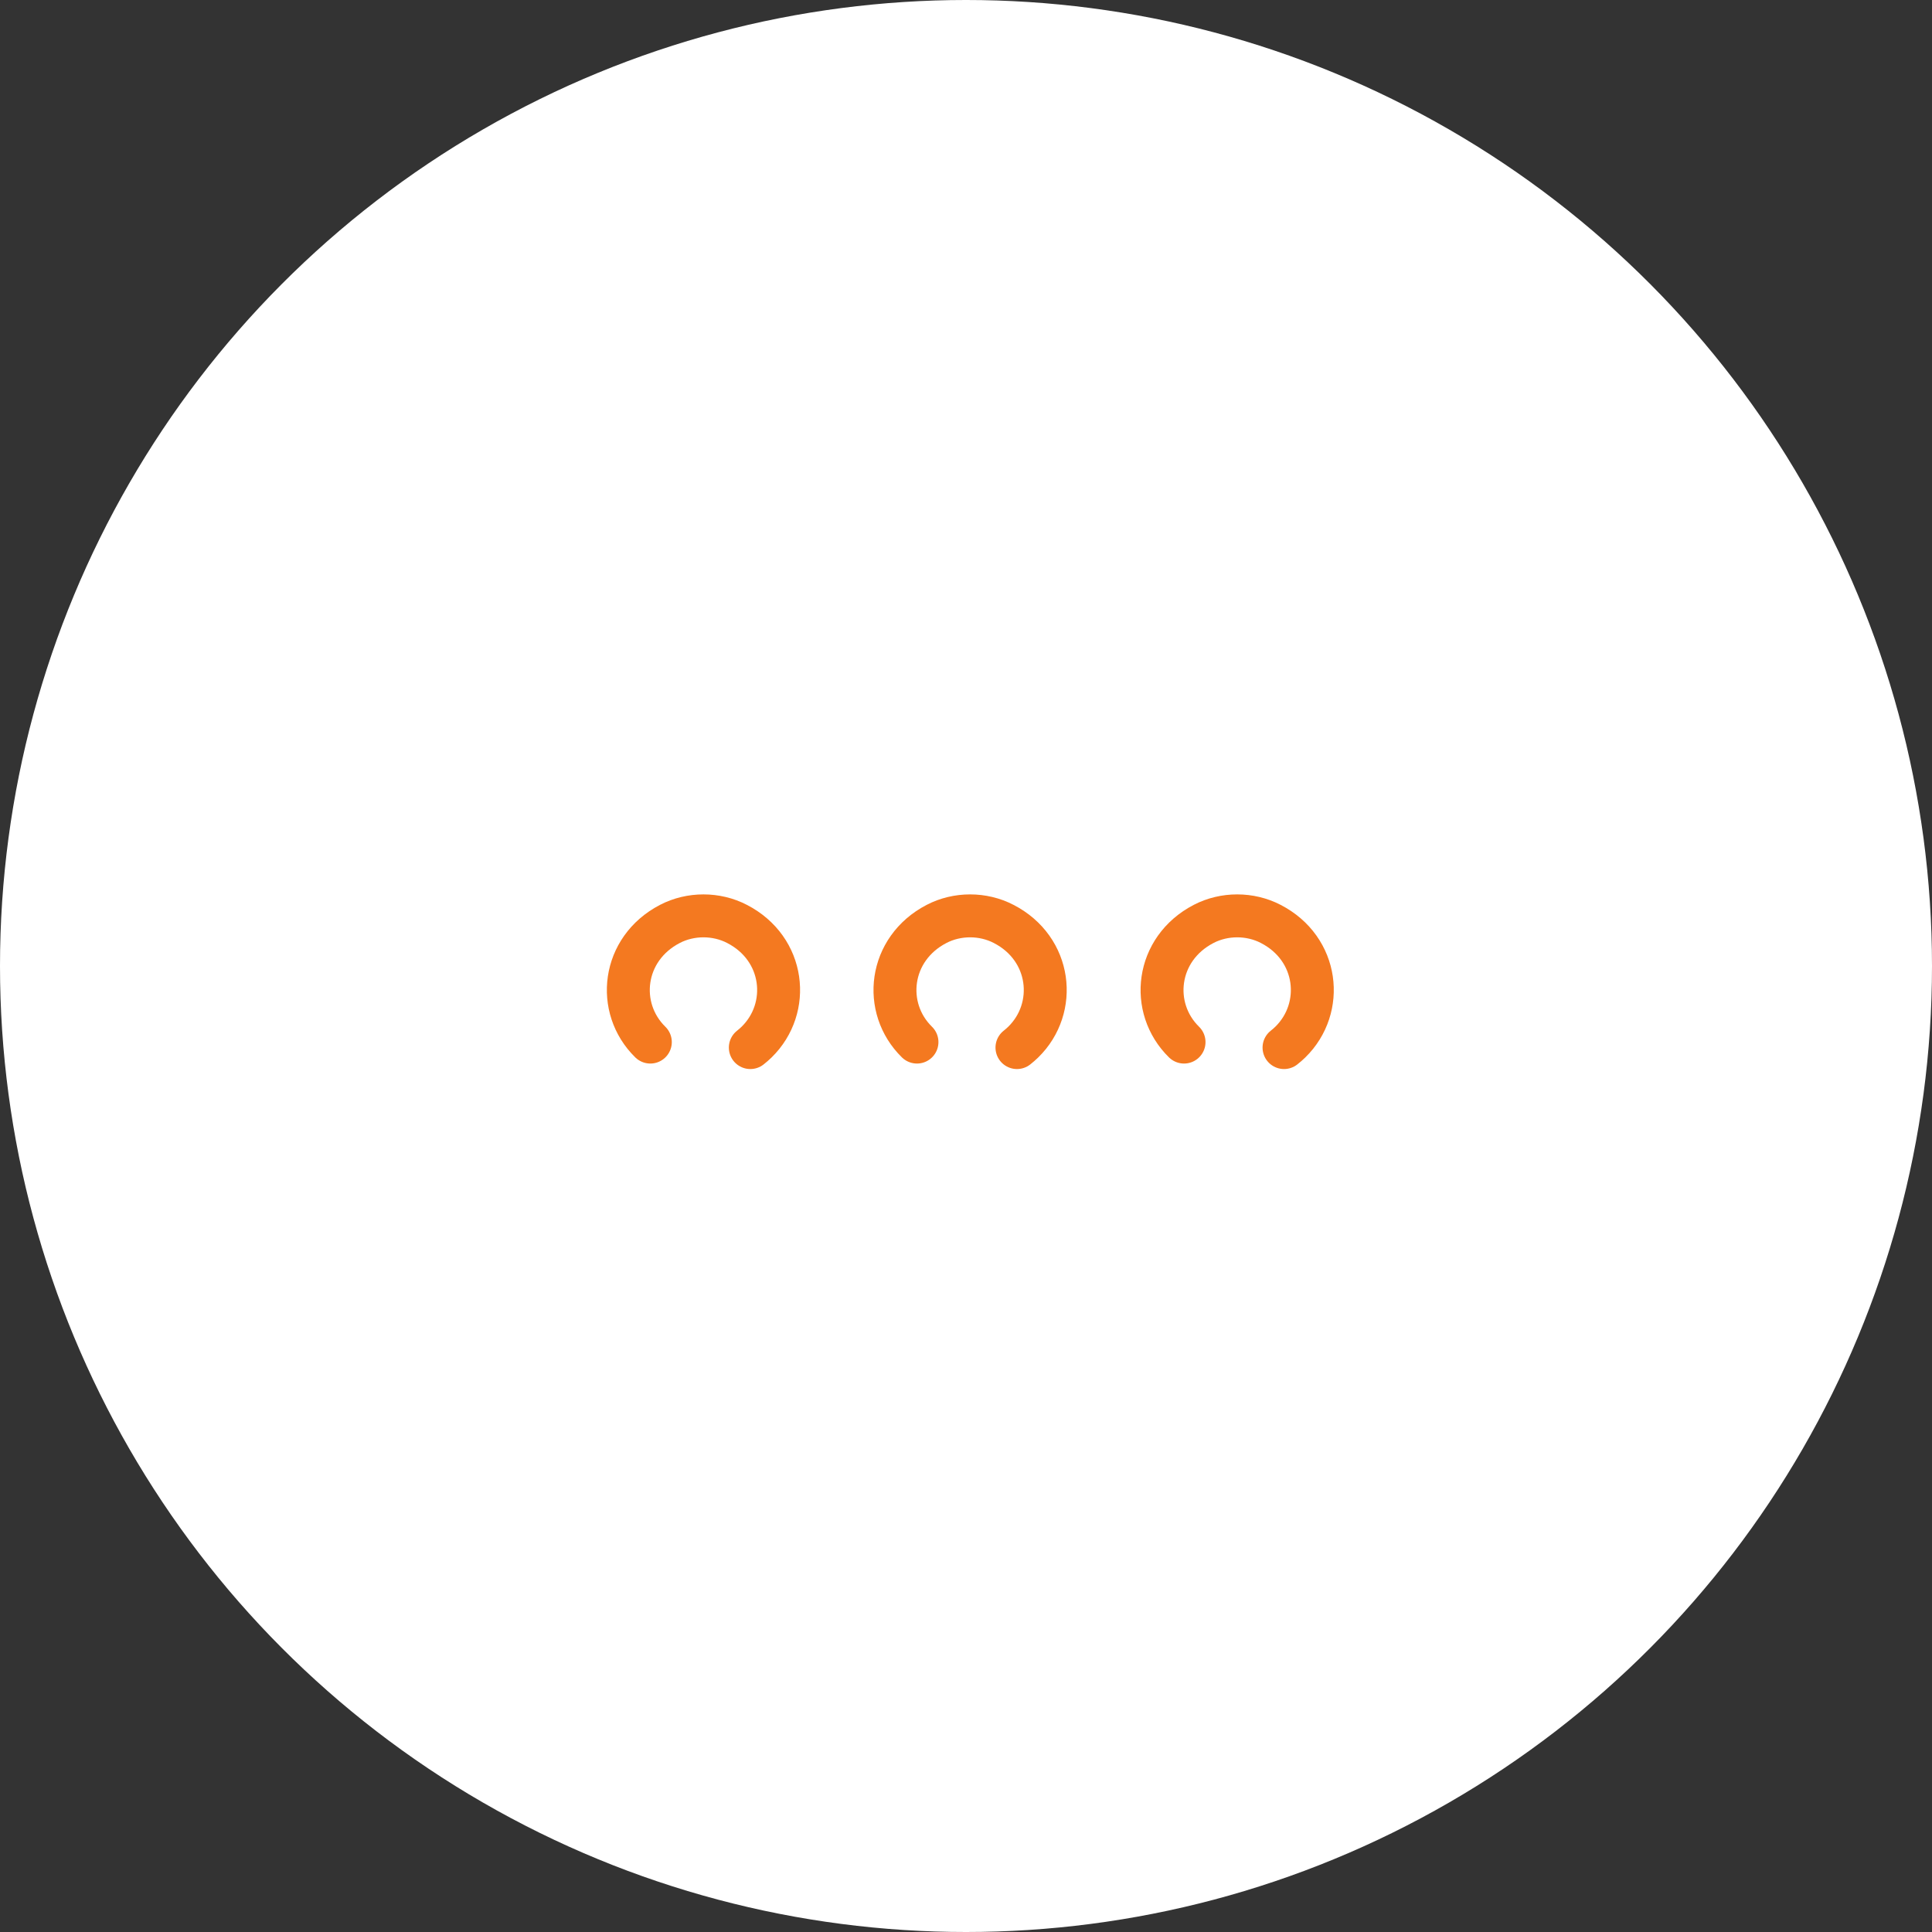 <svg width="90" height="90" viewBox="0 0 90 90" fill="none" xmlns="http://www.w3.org/2000/svg">
<rect x="0" y="0" width="90" height="90" fill="#333333" stroke="none"/>
<circle cx="45" cy="45" r="45" fill="white"/>
<path d="M42.716 48.544C41.093 46.956 41.397 44.199 43.627 43.041C44.59 42.539 45.793 42.539 46.756 43.041C48.986 44.189 49.289 46.956 47.667 48.544C47.573 48.636 47.478 48.718 47.374 48.8" stroke="#F47920" stroke-width="2" stroke-linecap="round" stroke-linejoin="round"/>
<path d="M30.295 48.544C28.672 46.956 28.976 44.199 31.205 43.041C32.168 42.539 33.372 42.539 34.335 43.041C36.565 44.189 36.868 46.956 35.246 48.544C35.151 48.636 35.057 48.718 34.953 48.8" stroke="#F47920" stroke-width="2" stroke-linecap="round" stroke-linejoin="round"/>
<path d="M55.157 48.544C53.535 46.956 53.839 44.199 56.068 43.041C57.031 42.539 58.235 42.539 59.198 43.041C61.427 44.189 61.731 46.956 60.108 48.544C60.014 48.636 59.92 48.718 59.815 48.8" stroke="#F47920" stroke-width="2" stroke-linecap="round" stroke-linejoin="round"/>
</svg>
